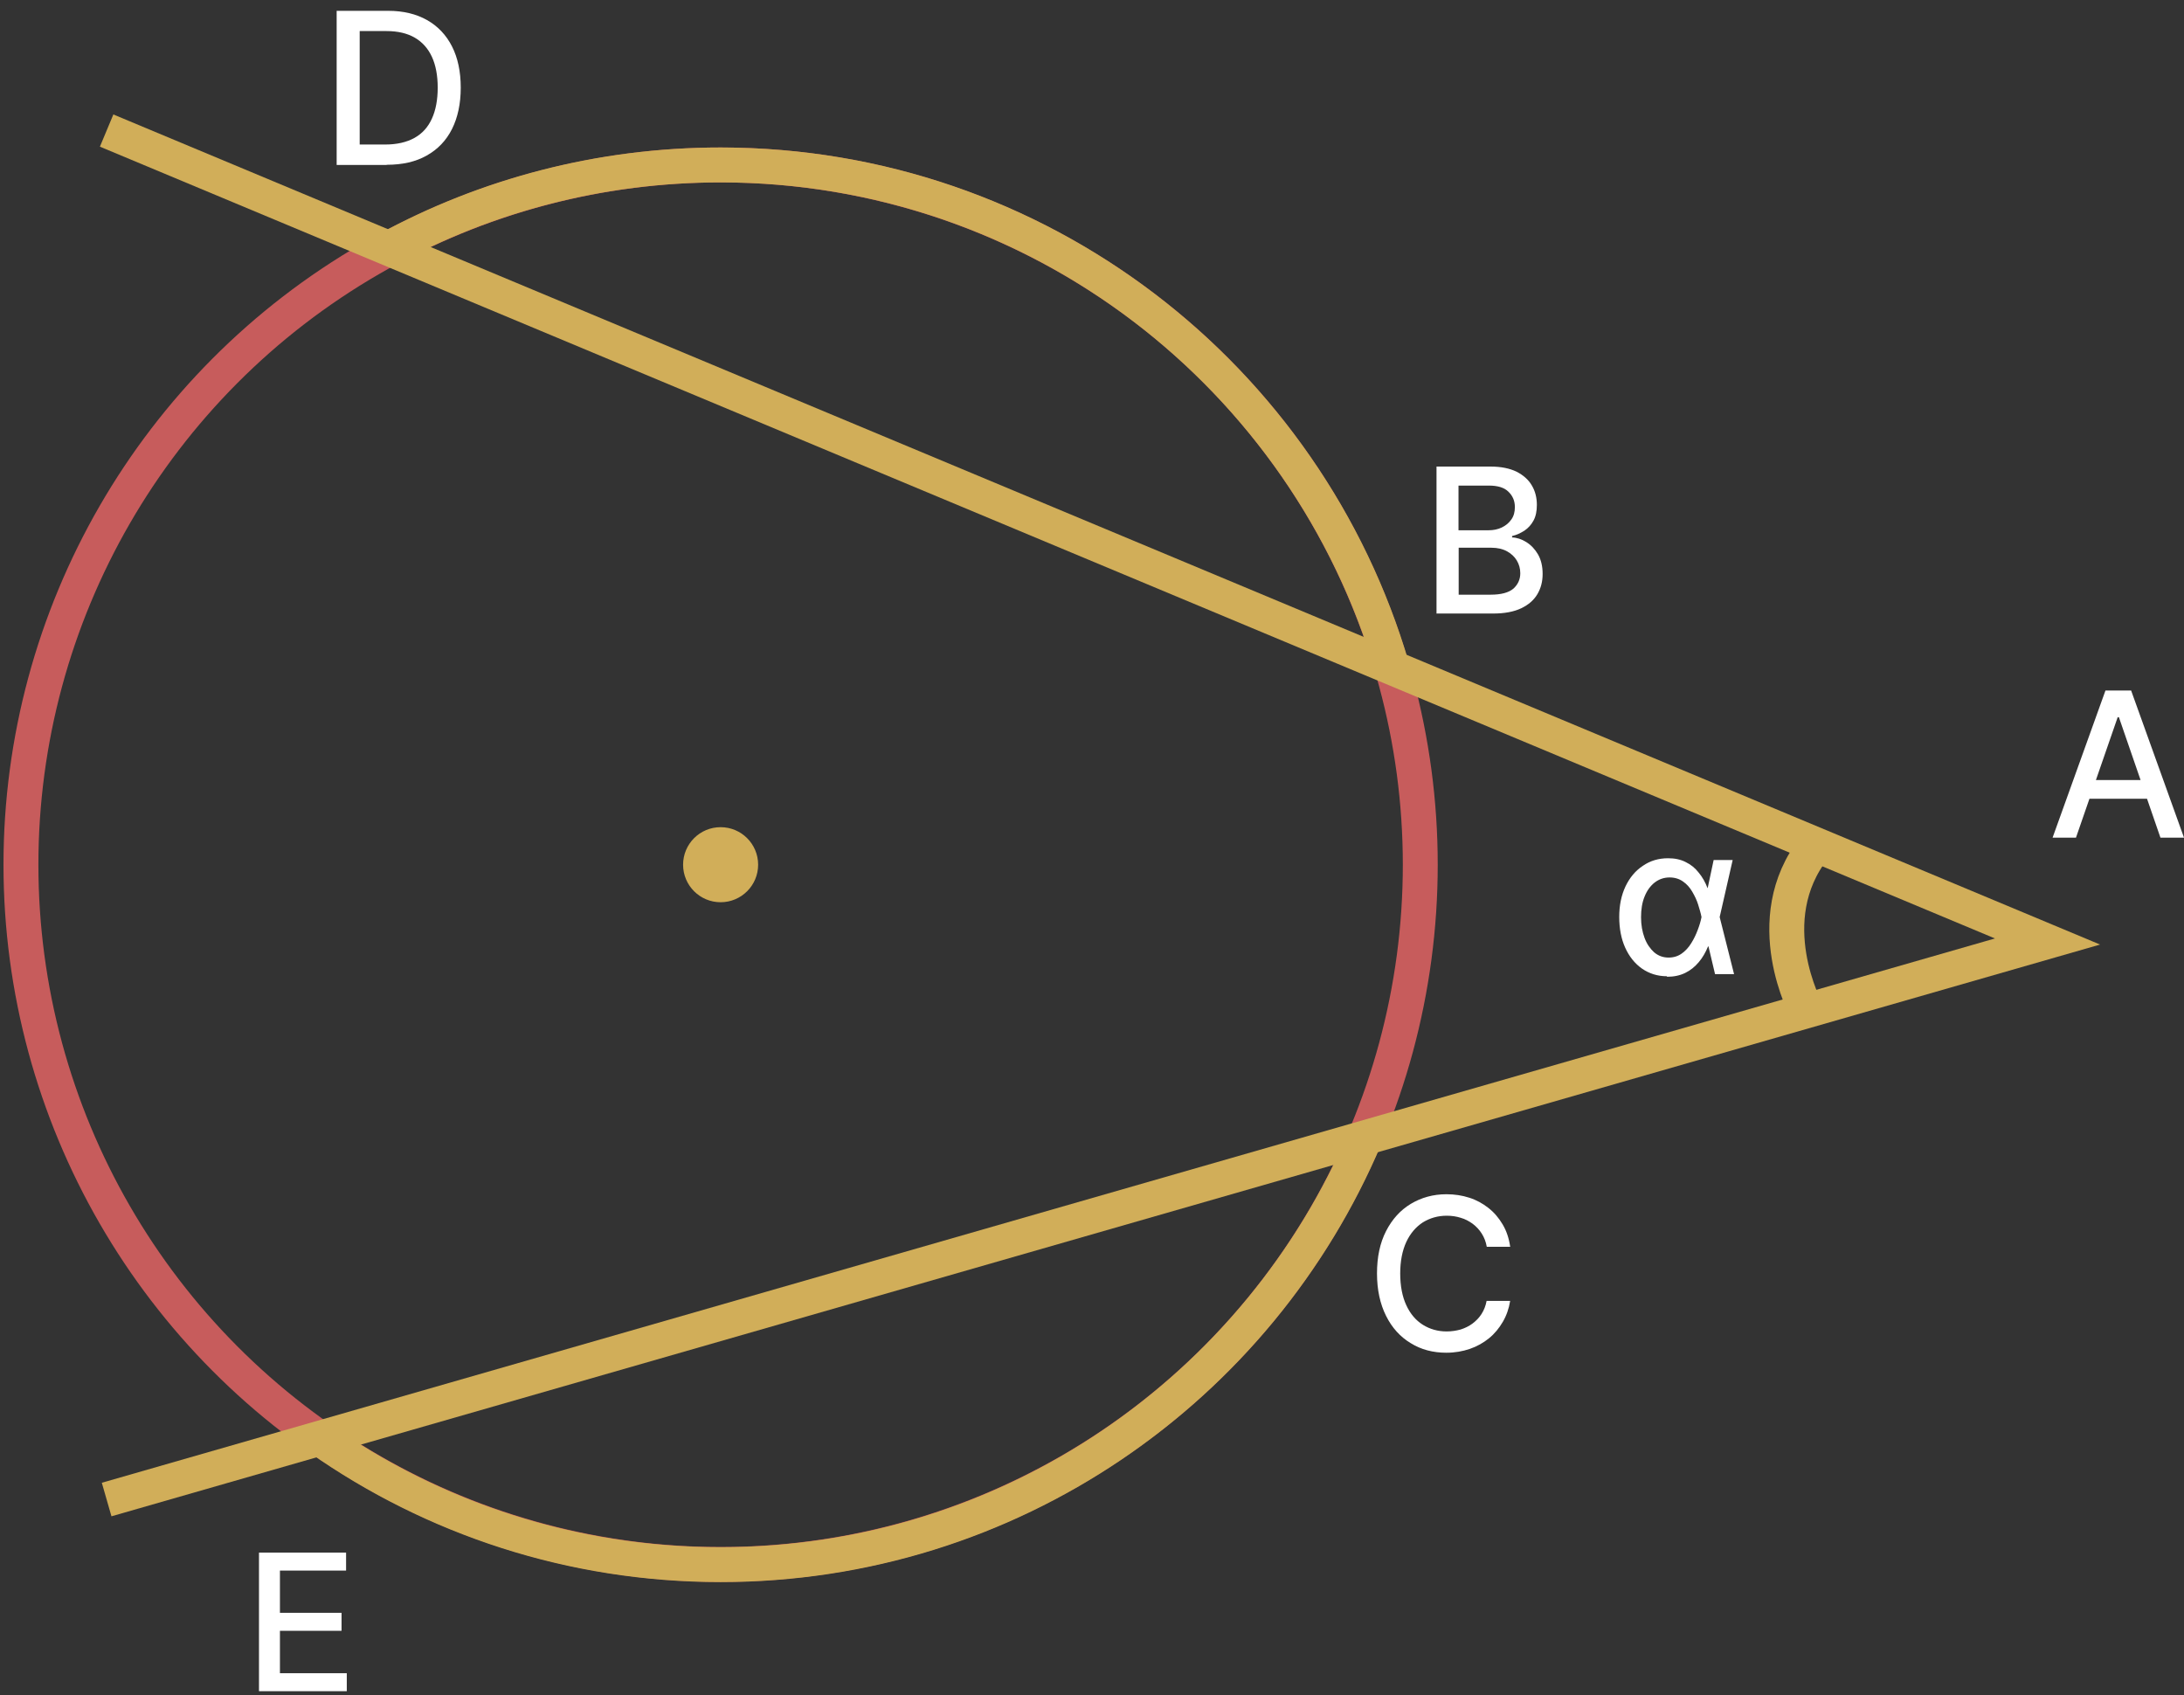 <?xml version="1.0" encoding="UTF-8"?>
<svg xmlns="http://www.w3.org/2000/svg" viewBox="0 0 125.14 97.11">
  <rect x="0" y="0" width="125.14" height="97.11" fill="#333333" stroke="none"/>
  <defs>
    <style>
      .cls-1 {
        fill: #fff;
      }

      .cls-2 {
        fill: #d1ae59;
      }

      .cls-3 {
        stroke: #d1ae59;
      }

      .cls-3, .cls-4 {
        fill: none;
        stroke-miterlimit: 10;
        stroke-width: 2px;
      }

      .cls-4 {
        stroke: #c75c5c;
      }
    </style>
  </defs>
  <g id="Layer_1" data-name="Layer 1">
    <path class="cls-1" d="m14.84,96.9v-7.95h4.99v1.03h-3.79v2.42h3.53v1.03h-3.53v2.43h3.83v1.03h-5.03Z"/>
    <circle class="cls-2" cx="41.29" cy="49.54" r="2.15"/>
    <path class="cls-1" d="m82.31,35.16v-8.43h3.09c.6,0,1.09.1,1.49.29.39.2.69.46.88.79.2.33.29.71.29,1.12,0,.35-.06.65-.19.89s-.3.43-.52.58c-.22.14-.45.25-.71.31v.08c.28.01.55.1.82.27s.49.4.67.71c.17.3.26.67.26,1.11s-.1.82-.3,1.16c-.2.34-.51.61-.93.81-.42.2-.96.3-1.61.3h-3.23Zm1.27-4.78h1.7c.29,0,.54-.05.77-.16.23-.11.41-.26.55-.46s.2-.43.2-.71c0-.35-.12-.64-.37-.88-.24-.24-.62-.35-1.12-.35h-1.74v2.56Zm0,3.69h1.83c.61,0,1.04-.12,1.31-.35.26-.24.39-.53.39-.88,0-.27-.07-.51-.2-.73-.13-.22-.33-.4-.57-.53s-.54-.2-.88-.2h-1.88v2.7Z"/>
    <path class="cls-1" d="m22.15,9.45h-2.86V.62h2.95c.87,0,1.61.18,2.23.53.62.35,1.1.86,1.43,1.51s.5,1.44.5,2.36-.17,1.71-.5,2.37-.82,1.17-1.45,1.52c-.63.36-1.4.53-2.29.53Zm-1.53-1.17h1.45c.67,0,1.23-.13,1.68-.38.45-.25.78-.62,1-1.11.22-.48.33-1.08.33-1.77s-.11-1.28-.33-1.76c-.22-.48-.55-.85-.98-1.1s-.97-.38-1.62-.38h-1.54v6.5Z"/>
    <path class="cls-1" d="m86.54,71.43h-1.35c-.05-.29-.15-.54-.29-.76-.14-.22-.31-.4-.52-.56-.21-.15-.43-.27-.68-.34-.25-.08-.52-.12-.8-.12-.51,0-.96.13-1.37.38-.4.26-.72.63-.95,1.12-.23.5-.35,1.1-.35,1.81s.12,1.33.35,1.82c.23.5.55.87.95,1.12.4.25.86.38,1.36.38.28,0,.54-.04.8-.11.25-.08.48-.19.68-.34.2-.15.38-.33.52-.55.14-.22.24-.47.29-.75h1.35c-.07.44-.21.84-.42,1.2-.21.36-.47.68-.79.94-.32.26-.69.47-1.1.61s-.86.22-1.35.22c-.76,0-1.45-.18-2.04-.55-.6-.36-1.07-.88-1.41-1.56s-.52-1.49-.52-2.43.17-1.75.52-2.43c.35-.68.82-1.2,1.42-1.56.6-.36,1.28-.55,2.04-.55.47,0,.91.07,1.31.2.41.13.77.33,1.1.59.33.26.59.57.81.94s.36.79.43,1.27Z"/>
    <path class="cls-1" d="m118.96,47.99h-1.35l3.03-8.43h1.47l3.03,8.43h-1.35l-2.38-6.9h-.07l-2.39,6.9Zm.23-3.3h4.38v1.07h-4.38v-1.07Z"/>
  </g>
  <g id="Layer_2" data-name="Layer 2">
    <circle class="cls-4" cx="41.29" cy="49.54" r="40.09"/>
    <polyline class="cls-3" points="6.11 7.48 117.32 53.94 6.11 85.91"/>
    <path class="cls-3" d="m78.23,65.15c-6.09,14.39-20.33,24.49-36.94,24.49-8.55,0-16.47-2.67-22.97-7.23"/>
    <path class="cls-3" d="m22.18,14.29c5.68-3.09,12.19-4.84,19.11-4.84,18.22,0,33.6,12.16,38.48,28.8"/>
    <path class="cls-1" d="m95.52,55.93c-.55,0-1.02-.15-1.44-.44-.41-.29-.73-.69-.96-1.2-.23-.51-.34-1.1-.34-1.76s.12-1.24.36-1.75c.24-.5.57-.9,1-1.18.42-.29.9-.43,1.44-.43.38,0,.72.07,1.01.22.29.14.54.34.74.6.21.25.38.55.51.89h.44l.25,1.64.83,3.29h-1.09l-.78-3.29c-.04-.21-.11-.44-.19-.7-.08-.26-.2-.5-.34-.74-.14-.24-.31-.43-.53-.58-.21-.15-.47-.23-.76-.23-.33,0-.61.1-.86.29-.25.2-.44.46-.58.81-.14.34-.2.74-.2,1.18s.07.83.2,1.18.32.62.55.83c.24.2.51.3.83.3.29,0,.54-.08.75-.23s.4-.35.55-.6c.15-.24.27-.49.37-.76.1-.26.17-.5.21-.71l.7-3.29h1.09l-.75,3.29-.25,1.66h-.41c-.14.34-.31.64-.53.9s-.47.47-.78.62-.65.22-1.05.22Z"/>
    <path class="cls-3" d="m103.96,48.56c-3.28,4.16-.44,9.35-.44,9.35"/>
  </g>
</svg>